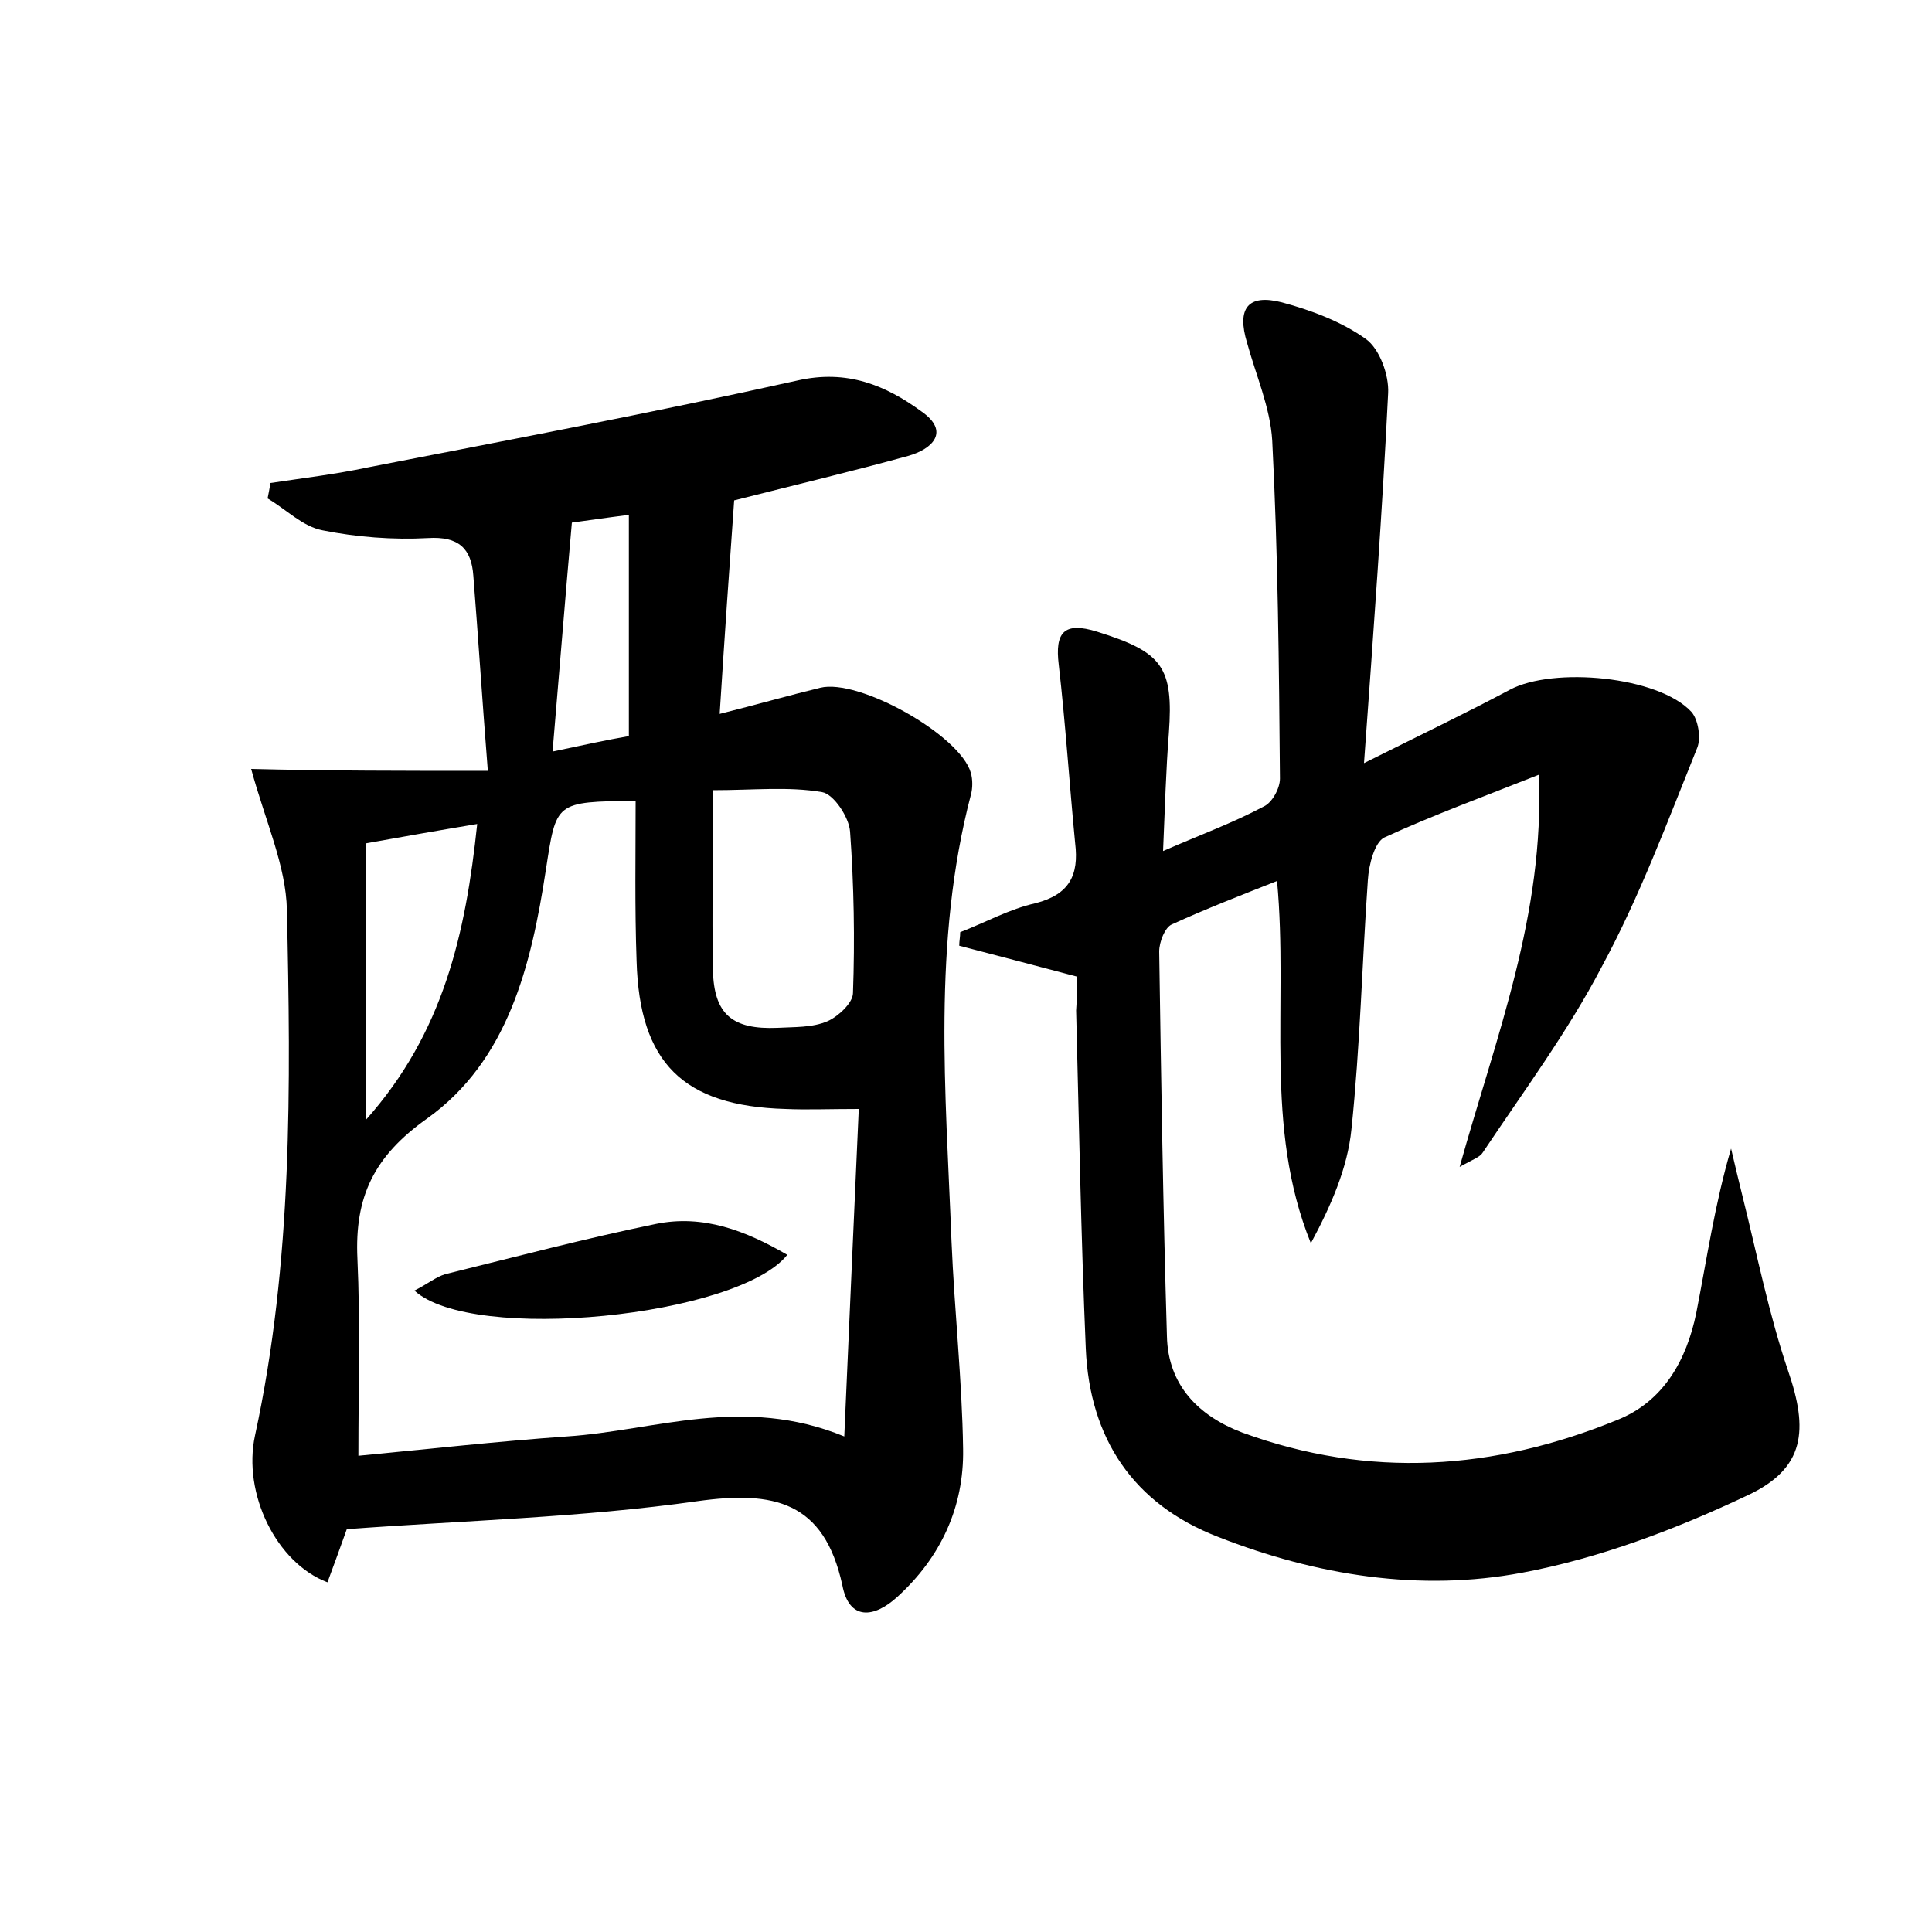 <?xml version="1.0" encoding="utf-8"?>
<!-- Generator: Adobe Illustrator 22.0.0, SVG Export Plug-In . SVG Version: 6.00 Build 0)  -->
<svg version="1.1" id="图层_1" xmlns="http://www.w3.org/2000/svg" xmlns:xlink="http://www.w3.org/1999/xlink" x="0px" y="0px"
	 viewBox="0 0 200 200" style="enable-background:new 0 0 200 200;" xml:space="preserve">
<style type="text/css">
	.st0{fill:#FFFFFF;}
</style>
<g>
	
	<path d="M50.5,79.8c-0.6-7.6-1-13.9-1.5-20.2c-0.2-2.8-1.5-4.1-4.7-3.9c-3.6,0.2-7.4-0.1-10.9-0.8c-2.1-0.4-3.8-2.2-5.7-3.3
		c0.1-0.5,0.2-1,0.3-1.6c3.3-0.5,6.7-0.9,10-1.6c14.9-2.9,29.7-5.7,44.5-9c5.2-1.2,9.2,0.5,12.9,3.2c3,2.1,1.1,3.9-1.4,4.6
		c-5.8,1.6-11.7,3-18,4.6c-0.5,7-1,14.2-1.5,22.1c4-1,7.1-1.9,10.4-2.7c4-1,14.5,4.9,15.6,8.8c0.2,0.7,0.2,1.6,0,2.3
		c-4,15.3-2.6,30.7-2,46.2c0.3,7.2,1.1,14.4,1.2,21.5c0.1,6-2.3,11.2-6.8,15.3c-2.4,2.2-5,2.5-5.7-1.2c-1.9-8.7-7.1-9.8-15-8.7
		c-12,1.7-24.2,2-36.3,2.9c-0.6,1.7-1.3,3.6-2,5.5c-5.3-2-8.8-9.2-7.5-15.2c3.9-18,3.7-36.2,3.3-54.4c-0.1-4.6-2.2-9.1-3.7-14.6
		C33.9,79.8,41.8,79.8,50.5,79.8z M65.8,82.9c-8.4,0.1-8.2,0.1-9.3,7.2c-1.5,9.8-3.9,19.7-12.3,25.7c-5.5,3.9-7.5,8.1-7.2,14.5
		c0.3,6.6,0.1,13.3,0.1,20.4c7.3-0.7,14.5-1.5,21.6-2c9.1-0.6,18.2-4.3,28.7,0c0.5-11.6,1-22.6,1.5-33.9c-3.1,0-5.4,0.1-7.6,0
		c-10.6-0.3-15.1-4.8-15.4-15.3C65.7,93.9,65.8,88.5,65.8,82.9z M73.8,81.8c0,6.5-0.1,12.5,0,18.6c0.1,4.6,2,6.2,6.7,6
		c1.7-0.1,3.6,0,5.2-0.7c1.1-0.5,2.6-1.9,2.6-2.9c0.2-5.6,0.1-11.1-0.3-16.7c-0.1-1.5-1.7-3.9-2.9-4.1C81.6,81.4,78,81.8,73.8,81.8z
		 M49.4,85.3c-4.2,0.7-7.6,1.3-11.5,2c0,9.4,0,18.6,0,28.6C45.9,106.9,48.2,96.7,49.4,85.3z M65.1,76.2c0-7.8,0-15.2,0-22.9
		c-2.4,0.3-4.4,0.6-5.9,0.8c-0.7,7.9-1.3,15.5-2,23.7C60.5,77.1,62.8,76.6,65.1,76.2z"/>
	<path d="M111.5,101.1c-4.5-1.2-8.4-2.2-12.2-3.2c0-0.5,0.1-0.9,0.1-1.4c2.6-1,5.1-2.4,7.8-3c3.5-0.9,4.5-2.9,4.1-6.2
		c-0.6-6.2-1-12.4-1.7-18.5c-0.4-3.3,0.5-4.5,4-3.4c6.7,2.1,7.9,3.6,7.4,10.5c-0.3,3.8-0.4,7.6-0.6,12.2c3.9-1.7,7.2-2.9,10.4-4.6
		c0.9-0.4,1.7-1.9,1.7-2.9c-0.1-11.7-0.2-23.3-0.8-35c-0.2-3.4-1.7-6.8-2.6-10.1c-1.1-3.6,0.1-5.1,3.6-4.2c3,0.8,6.2,2,8.7,3.8
		c1.4,1,2.4,3.7,2.3,5.6c-0.6,12.2-1.5,24.5-2.5,38.3c6-3,10.6-5.2,15.1-7.6c4.5-2.4,15.4-1.4,18.8,2.3c0.7,0.8,1,2.7,0.6,3.7
		c-3.1,7.7-6,15.5-9.9,22.7c-3.5,6.7-8.1,12.9-12.3,19.2c-0.3,0.5-1,0.7-2.4,1.5c3.8-13.6,8.8-26.1,8.2-40.6c-5.8,2.3-11,4.2-16,6.5
		c-1,0.5-1.6,2.8-1.7,4.4c-0.6,8.6-0.8,17.2-1.7,25.8c-0.4,4-2.1,7.9-4.2,11.8c-4.9-12.1-2.3-24.6-3.5-37.5
		c-3.8,1.5-7.4,2.9-10.9,4.5c-0.7,0.3-1.3,1.8-1.3,2.8c0.2,13.3,0.4,26.5,0.8,39.8c0.1,5.1,3.3,8.3,7.8,10
		c13.1,4.8,26.1,3.9,38.8-1.3c4.8-1.9,7.2-6.2,8.2-11.1c1.1-5.6,1.9-11.2,3.6-17c0.4,1.7,0.8,3.4,1.2,5c1.5,6,2.7,12.1,4.7,18
		c2.1,6.1,1.8,10.1-4.2,12.9c-7.4,3.5-15.3,6.5-23.3,8c-10.6,2-21.3,0.3-31.5-3.7c-8.8-3.4-13.3-10.2-13.7-19.5
		c-0.5-11.7-0.7-23.3-1-35C111.5,103.3,111.5,102.1,111.5,101.1z"/>
	
	
	
	
	<path d="M42.9,133.6c1.4-0.7,2.2-1.4,3.2-1.7c7.3-1.8,14.5-3.7,21.8-5.2c4.9-1,9.3,0.7,13.6,3.2C76.4,136.3,48.9,139.1,42.9,133.6z
		"/>
</g>
</svg>
